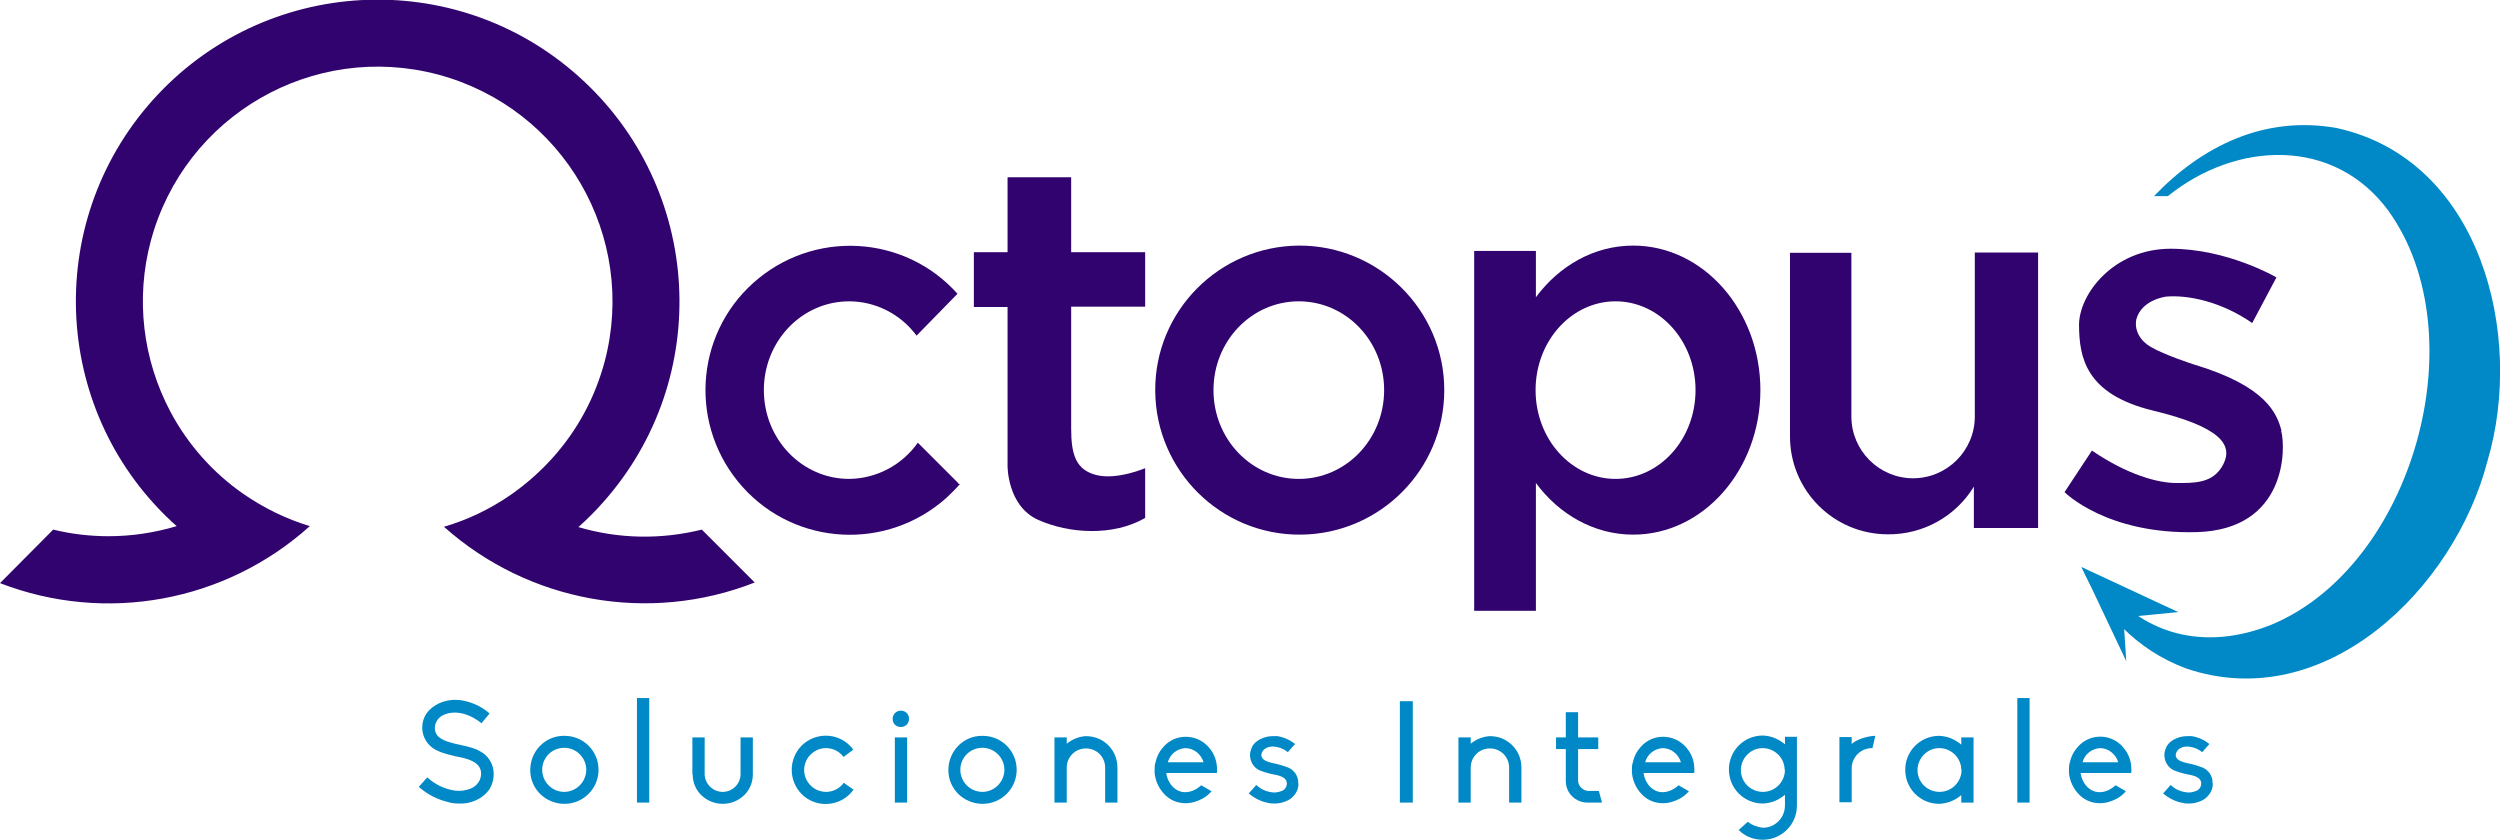 <?xml version="1.0" encoding="UTF-8"?>
<svg id="Capa_1" data-name="Capa 1" xmlns="http://www.w3.org/2000/svg" version="1.1" viewBox="0 0 794 266.7">
  <defs>
    <style>
      .cls-1 {
        fill: #31036e;
      }

      .cls-1, .cls-2 {
        stroke-width: 0px;
      }

      .cls-2 {
        fill: #0089c6;
      }
    </style>
  </defs>
  <g id="Grupo_4696" data-name="Grupo 4696">
    <g id="Grupo_4693" data-name="Grupo 4693">
      <path id="Trazado_34952" data-name="Trazado 34952" class="cls-2" d="M142.6,254.8c-3.6-.8-6.9-2.5-9.6-4.9l2.7-3c2.2,2,4.9,3.4,7.7,4,2.1.5,4.3.3,6.2-.5,1.9-.8,3.2-2.6,3.2-4.7,0-3.4-3.6-4.6-7.1-5.3-.3,0-5.4-1.1-7.4-2.3-2.6-1.4-4.2-4.1-4.2-7,0-1.7.5-3.3,1.5-4.7,1-1.3,2.3-2.3,3.8-3,2.4-1.1,5.1-1.4,7.6-.9,3.2.6,6.1,2,8.5,4.1l-2.6,3.1c-4.7-3.8-9.2-3.9-11.9-2.7-1.7.7-2.8,2.3-2.9,4.1,0,3.1,2.6,4.2,6.8,5.2,1.7.4,5.3,1,7.4,2.2,2.8,1.4,4.5,4.2,4.5,7.3,0,1.8-.5,3.6-1.5,5.1-1.1,1.4-2.4,2.5-4,3.2-1.7.8-3.6,1.2-5.5,1.1-1.1,0-2.2-.1-3.3-.4Z"/>
      <path id="Trazado_34953" data-name="Trazado 34953" class="cls-2" d="M190.1,244.5c0,6-4.9,10.8-10.8,10.8-6,0-10.9-4.7-10.9-10.7,0-6,4.7-10.9,10.7-10.9,0,0,.1,0,.2,0,6,0,10.8,4.8,10.8,10.8,0,0,0,0,0,0h0ZM186.2,244.5c0-3.8-3.1-7-7-7s-7,3.1-7,7c0,3.8,3.1,7,7,7h0c3.8,0,6.9-3.1,7-6.9,0,0,0,0,0,0h0Z"/>
      <path id="Trazado_34954" data-name="Trazado 34954" class="cls-2" d="M202.3,254.9v-33.2h3.9v33.2h-3.9Z"/>
      <path id="Trazado_34955" data-name="Trazado 34955" class="cls-2" d="M219.9,246v-11.8h3.9v11.8c.1,3.1,2.8,5.6,5.9,5.5,3-.1,5.4-2.5,5.5-5.5v-11.8h3.9v11.8c0,2.5-1,4.9-2.8,6.6-3.8,3.6-9.7,3.6-13.5,0-1.8-1.7-2.8-4.1-2.8-6.6Z"/>
      <path id="Trazado_34956" data-name="Trazado 34956" class="cls-2" d="M271,250.9c-.4.5-.7.9-1.1,1.3-4.3,4.2-11.1,4.2-15.3,0-4.2-4.3-4.2-11.1,0-15.4,4.3-4.2,11.1-4.2,15.3,0,.4.4.8.8,1.1,1.3l-3.1,2.3c-2.3-3.1-6.7-3.7-9.7-1.4-3.1,2.3-3.7,6.7-1.4,9.7,1.3,1.8,3.4,2.8,5.6,2.8,2.2,0,4.3-1.1,5.6-2.9l3.2,2.3Z"/>
      <path id="Trazado_34957" data-name="Trazado 34957" class="cls-2" d="M283.5,228.3c0-1.4,1.1-2.6,2.6-2.6s2.6,1.1,2.6,2.6-1.1,2.6-2.6,2.6-2.6-1.1-2.6-2.6ZM284.2,234.2h3.9v20.7h-3.9v-20.7Z"/>
      <path id="Trazado_34958" data-name="Trazado 34958" class="cls-2" d="M322.9,244.5c0,6-4.9,10.8-10.8,10.8-6,0-10.9-4.7-10.9-10.7,0-6,4.7-10.9,10.7-10.9,0,0,.1,0,.2,0,6,0,10.8,4.8,10.8,10.8,0,0,0,0,0,0h0ZM319,244.5c0-3.8-3.1-7-7-7s-7,3.1-7,7c0,3.8,3.1,7,7,7h0c3.8,0,6.9-3.1,7-6.9,0,0,0,0,0,0Z"/>
      <path id="Trazado_34959" data-name="Trazado 34959" class="cls-2" d="M354.9,243.8v11.1h-3.9v-11.1c0-3.4-2.7-6.1-6.1-6.1s-6.1,2.7-6.1,6.1v11.1h-3.9v-20.7h3.9v2c1.7-1.4,3.9-2.3,6.1-2.4,2.7,0,5.2,1,7.1,2.9,1.9,1.9,2.9,4.4,2.9,7.1Z"/>
      <path id="Trazado_34960" data-name="Trazado 34960" class="cls-2" d="M386.4,245.5h-16c.5,3.5,3,6.1,6,6.1,1.9,0,3.7-.9,5.1-2.2l3.3,1.9c-.8.9-1.7,1.7-2.8,2.3-1.7.9-3.5,1.5-5.5,1.5-2.7,0-5.2-1.1-7-3.2-1.6-1.8-2.6-4.1-2.8-6.5,0-.3,0-.6,0-.9,0-.8,0-1.6.3-2.4.4-1.9,1.3-3.6,2.6-5,1.8-2,4.3-3.1,7-3.1,2.7,0,5.2,1.1,7.1,3.1,1.3,1.4,2.2,3.1,2.6,5,.2,1.1.3,2.2.2,3.3ZM382.3,242.2h0c-.8-2.7-3.1-4.5-5.7-4.6-2.7.1-5,1.9-5.7,4.5h0c0,0,11.6,0,11.6,0Z"/>
      <path id="Trazado_34961" data-name="Trazado 34961" class="cls-2" d="M412.4,248.8c0,1.2-.3,2.3-1,3.3-.7,1-1.6,1.8-2.8,2.3-1.2.5-2.4.8-3.7.8-.7,0-1.4,0-2.1-.2-2.3-.4-4.4-1.5-6.2-3l2.4-2.7c1.5,1.5,3.6,2.3,5.7,2.4.8,0,1.6-.2,2.4-.5,1-.4,1.6-1.3,1.6-2.4,0-1.4-1.2-2.3-4-2.8-1.7-.3-3.3-.8-4.8-1.4-1.8-.9-2.9-2.8-2.9-4.8,0-1.1.4-2.2,1-3.2.7-.9,1.6-1.6,2.6-2,1.1-.5,2.3-.8,3.6-.8.5,0,1,0,1.5,0,2,.3,4,1.2,5.6,2.5l-2.3,2.6c-1.3-1.1-2.9-1.7-4.7-1.8-.8,0-1.5.1-2.2.5-.8.4-1.4,1.2-1.5,2.1,0,1.4,1.1,2.1,3.8,2.7,1.6.3,3.2.8,4.8,1.4.9.4,1.6,1,2.2,1.8.6.9,1,2,.9,3.2Z"/>
      <path id="Trazado_34962" data-name="Trazado 34962" class="cls-2" d="M444.6,222.7h4.1v32.2h-4.1v-32.2Z"/>
      <path id="Trazado_34963" data-name="Trazado 34963" class="cls-2" d="M483.2,243.8v11.1h-3.9v-11.1c0-3.4-2.7-6.1-6.1-6.1s-6.1,2.7-6.1,6.1v11.1h-3.9v-20.7h3.9v2c1.7-1.4,3.9-2.3,6.1-2.4,2.7,0,5.2,1,7.1,2.9,1.9,1.9,2.9,4.4,2.9,7.1Z"/>
      <path id="Trazado_34964" data-name="Trazado 34964" class="cls-2" d="M497.3,248v-10.1h-3.1v-3.7h3.1v-8h3.9v8h6.4v3.7h-6.4v10c0,1.7,1.4,3.1,3.1,3.3h3.5l1,3.7h-4.6c-3.8,0-6.9-3-6.9-6.8,0,0,0,0,0,0Z"/>
      <path id="Trazado_34965" data-name="Trazado 34965" class="cls-2" d="M538,245.5h-16c.5,3.5,3,6.1,6,6.1,1.9,0,3.7-.9,5.1-2.2l3.3,1.9c-.8.9-1.7,1.7-2.8,2.3-1.7.9-3.5,1.5-5.5,1.5-2.7,0-5.2-1.1-7-3.2-1.6-1.8-2.6-4.1-2.8-6.5,0-.3,0-.6,0-.9,0-.8,0-1.6.3-2.4.4-1.9,1.3-3.6,2.6-5,1.8-2,4.3-3.1,7-3.1,2.7,0,5.2,1.1,7.1,3.1,1.3,1.4,2.2,3.1,2.6,5,.2,1.1.3,2.2.2,3.3ZM533.9,242.2h0c-.8-2.7-3.1-4.5-5.7-4.6-2.7.1-5,1.9-5.7,4.5h0c0,0,11.6,0,11.6,0Z"/>
      <path id="Trazado_34966" data-name="Trazado 34966" class="cls-2" d="M570.7,234.2v21.7c0,6-4.9,10.8-10.8,10.8-2.1,0-4.1-.5-5.8-1.6-.7-.4-1.3-.9-1.9-1.5l2.9-2.6c1.4,1.1,3.1,1.7,4.8,1.9,3.9,0,7-3.2,7-7.1v-3.4c-1.9,1.7-4.4,2.7-7,2.8-6,0-10.8-4.8-10.8-10.8s4.8-10.8,10.8-10.8c2.6.1,5,1.1,7,2.8v-2.4h3.9ZM566.8,244.5c0-3.8-3.2-6.9-7-6.9-3.8,0-6.9,3.2-6.9,7,0,3.8,3.1,6.9,7,6.9,3.9,0,7-3.2,7-7Z"/>
      <path id="Trazado_34967" data-name="Trazado 34967" class="cls-2" d="M588.1,236.3c1.3-1.4,5.2-2.6,7.5-2.6l-.9,3.9c-3.5-.1-6.5,2.7-6.6,6.2,0,0,0,0,0,0v11h-3.9v-20.7h3.9v2.1Z"/>
      <path id="Trazado_34968" data-name="Trazado 34968" class="cls-2" d="M622.9,234.2h3.9v20.7h-3.9v-2.4c-1.9,1.7-4.4,2.7-7,2.8-6,0-10.8-4.8-10.8-10.8s4.8-10.8,10.8-10.8c2.6.1,5,1.1,7,2.8v-2.4ZM622.9,244.5c0-3.8-3.2-6.9-7-6.9-3.8,0-6.9,3.2-6.9,7,0,3.8,3.1,6.9,7,6.9,3.9,0,7-3.2,7-7Z"/>
      <path id="Trazado_34969" data-name="Trazado 34969" class="cls-2" d="M640.7,254.9v-33.2h3.9v33.2h-3.9Z"/>
      <path id="Trazado_34970" data-name="Trazado 34970" class="cls-2" d="M676.8,245.5h-16c.5,3.5,3,6.1,6,6.1,1.9,0,3.7-.9,5.1-2.2l3.3,1.9c-.8.9-1.7,1.7-2.8,2.3-1.7.9-3.5,1.5-5.5,1.5-2.7,0-5.2-1.1-7-3.2-1.6-1.8-2.6-4.1-2.8-6.5,0-.3,0-.6,0-.9,0-.8,0-1.6.3-2.4.4-1.9,1.3-3.6,2.6-5,3.5-3.9,9.5-4.2,13.4-.7.2.2.5.4.7.7,1.3,1.4,2.2,3.1,2.6,5,.2,1.1.3,2.2.2,3.3ZM672.8,242.2h0c-.8-2.7-3.1-4.5-5.7-4.6-2.7.1-5,1.9-5.7,4.5h0c0,0,11.6,0,11.6,0Z"/>
      <path id="Trazado_34971" data-name="Trazado 34971" class="cls-2" d="M702.8,248.8c0,1.2-.3,2.3-1,3.3-.7,1-1.6,1.8-2.8,2.3-1.2.5-2.4.8-3.7.8-.7,0-1.4,0-2.1-.2-2.3-.4-4.4-1.5-6.2-3l2.4-2.7c1.5,1.5,3.6,2.3,5.7,2.4.8,0,1.6-.2,2.4-.5,1-.4,1.6-1.3,1.6-2.4,0-1.4-1.2-2.3-4-2.8-1.7-.3-3.3-.8-4.8-1.4-1.8-.9-2.9-2.8-2.9-4.8,0-1.1.4-2.2,1-3.2.7-.9,1.6-1.6,2.6-2,1.1-.5,2.3-.8,3.6-.8.5,0,1,0,1.5,0,2,.3,4,1.2,5.6,2.5l-2.3,2.6c-1.3-1.1-2.9-1.7-4.7-1.8-.8,0-1.5.1-2.2.5-.8.4-1.4,1.2-1.5,2.1,0,1.4,1.1,2.1,3.8,2.7,1.6.3,3.2.8,4.8,1.4.9.4,1.6,1,2.2,1.8.6.9,1,2,.9,3.2Z"/>
    </g>
    <g id="Grupo_4694" data-name="Grupo 4694">
      <path id="Trazado_34972" data-name="Trazado 34972" class="cls-1" d="M412.5,78c-25.3.2-45.8,20.8-45.6,46.2.2,25.3,20.8,45.8,46.2,45.6,25.2-.2,45.6-20.7,45.6-45.9,0-25.4-20.8-46-46.2-45.9M412.5,152.1c-15,0-27.1-12.6-27.1-28.2s12.1-28.2,27.1-28.2,27.1,12.6,27.1,28.2-12.1,28.2-27.1,28.2"/>
      <path id="Trazado_34973" data-name="Trazado 34973" class="cls-1" d="M304.4,153.5l-12.9-12.9c-5,7.1-13.1,11.4-21.8,11.5-15,0-27.1-12.6-27.1-28.2s12.1-28.2,27.1-28.2c8.4,0,16.4,4.1,21.4,10.9l13-13.3c-16.9-18.9-45.9-20.4-64.8-3.5-18.9,16.9-20.4,45.9-3.5,64.8,16.9,18.9,45.9,20.4,64.8,3.5,1.5-1.4,3-2.9,4.3-4.4h-.5"/>
      <path id="Trazado_34974" data-name="Trazado 34974" class="cls-1" d="M363.7,97.5v-17.4h-23.5v-23.8h-20.2v23.8h-10.7v17.4h10.7v50.5s-.1,12.7,9.7,17.1,23.8,5.3,34-.6v-15.8s-8.9,3.8-15.4,2.2-8.1-6.3-8.1-14.8v-38.7h23.5Z"/>
      <path id="Trazado_34975" data-name="Trazado 34975" class="cls-1" d="M518.7,78c-12.4,0-23.5,6.4-30.9,16.4v-14.7h-19.6v114.3h19.6v-40.6c7.4,10,18.5,16.4,30.9,16.4,22.3,0,40.4-20.6,40.4-45.9s-18.1-45.9-40.4-45.9M513.1,152.1c-14,0-25.4-12.6-25.4-28.2s11.4-28.2,25.4-28.2,25.4,12.6,25.4,28.2-11.4,28.2-25.4,28.2"/>
      <path id="Trazado_34976" data-name="Trazado 34976" class="cls-1" d="M627,154.4c-5.8,9.6-16.2,15.4-27.4,15.3-17.2,0-31.1-13.9-31.1-31.1v-58.3h19.5v52c0,10.8,8.8,19.6,19.6,19.6s19.6-8.8,19.6-19.6h0v-52.1h20.1v87.5h-20.4v-13.5Z"/>
      <path id="Trazado_34977" data-name="Trazado 34977" class="cls-1" d="M724.6,136.7c-1.5-5.2-4.5-14-28-21,0,0-9-2.9-13.5-5.5-3.3-1.9-5.3-5.2-4.6-8.8,1.7-6.3,9.5-7.2,9.5-7.2,7.1-.6,17.7,1.7,27.3,8.4l7.7-14.5s-15.5-9.1-33.6-9.1-29.2,14.4-29.1,24.4,2,21.8,23.5,27,25.5,10.9,22.3,17.1-9.4,5.9-15,5.9-15.3-2.5-26.7-10.3l-8.7,13.2s13.3,13.5,42,12.7,28.3-26.9,26.8-32.1"/>
      <path id="Trazado_34978" data-name="Trazado 34978" class="cls-1" d="M239.7,185c-33.6,13.2-71.8,6.3-98.7-17.7,7.6-2.2,14.8-5.7,21.3-10.2,9.7-6.8,17.8-15.7,23.4-26.2,2.7-5,4.8-10.4,6.3-15.9,10.6-39.8-13-80.6-52.8-91.3-39.8-10.6-80.6,13-91.3,52.8-4.9,18.3-2.6,37.7,6.3,54.4,5.5,10.3,13.4,19.2,23,25.9,6.5,4.5,13.6,8,21.2,10.3C71.6,191.2,33.6,198.2,0,185.2l16.9-17c5.7,1.4,11.6,2.1,17.6,2.1,7.3,0,14.6-1.1,21.6-3.2C16.6,131.9,13.2,71.3,48.5,31.8,83.8-7.6,144.4-11,183.8,24.3c39.5,35.3,42.9,95.9,7.6,135.4-2.4,2.7-5,5.3-7.7,7.7,12.8,3.8,26.3,4,39.2.8l16.9,16.9Z"/>
    </g>
    <g id="Grupo_4695" data-name="Grupo 4695">
      <path id="Trazado_34979" data-name="Trazado 34979" class="cls-2" d="M742.3,40.7c-23-4.2-43,5.7-58.2,21.6h4.4c21.7-17.5,52.8-18.9,70.1,4.7,28.3,39.5,7.8,112.2-36.7,131.2-21.8,9-42.4,3.3-54.7-14.4l-6.1-3.7c6.4,14.3,17.2,26.2,33.2,32.2,44.2,15,85.2-25.4,95.7-65.8,11.9-40.1-2.1-95.7-47.7-105.8"/>
      <path id="Trazado_34980" data-name="Trazado 34980" class="cls-2" d="M661.1,180l14.2,30-.9-13.9,17.4-1.7-30.7-14.3Z"/>
    </g>
  </g>
</svg>